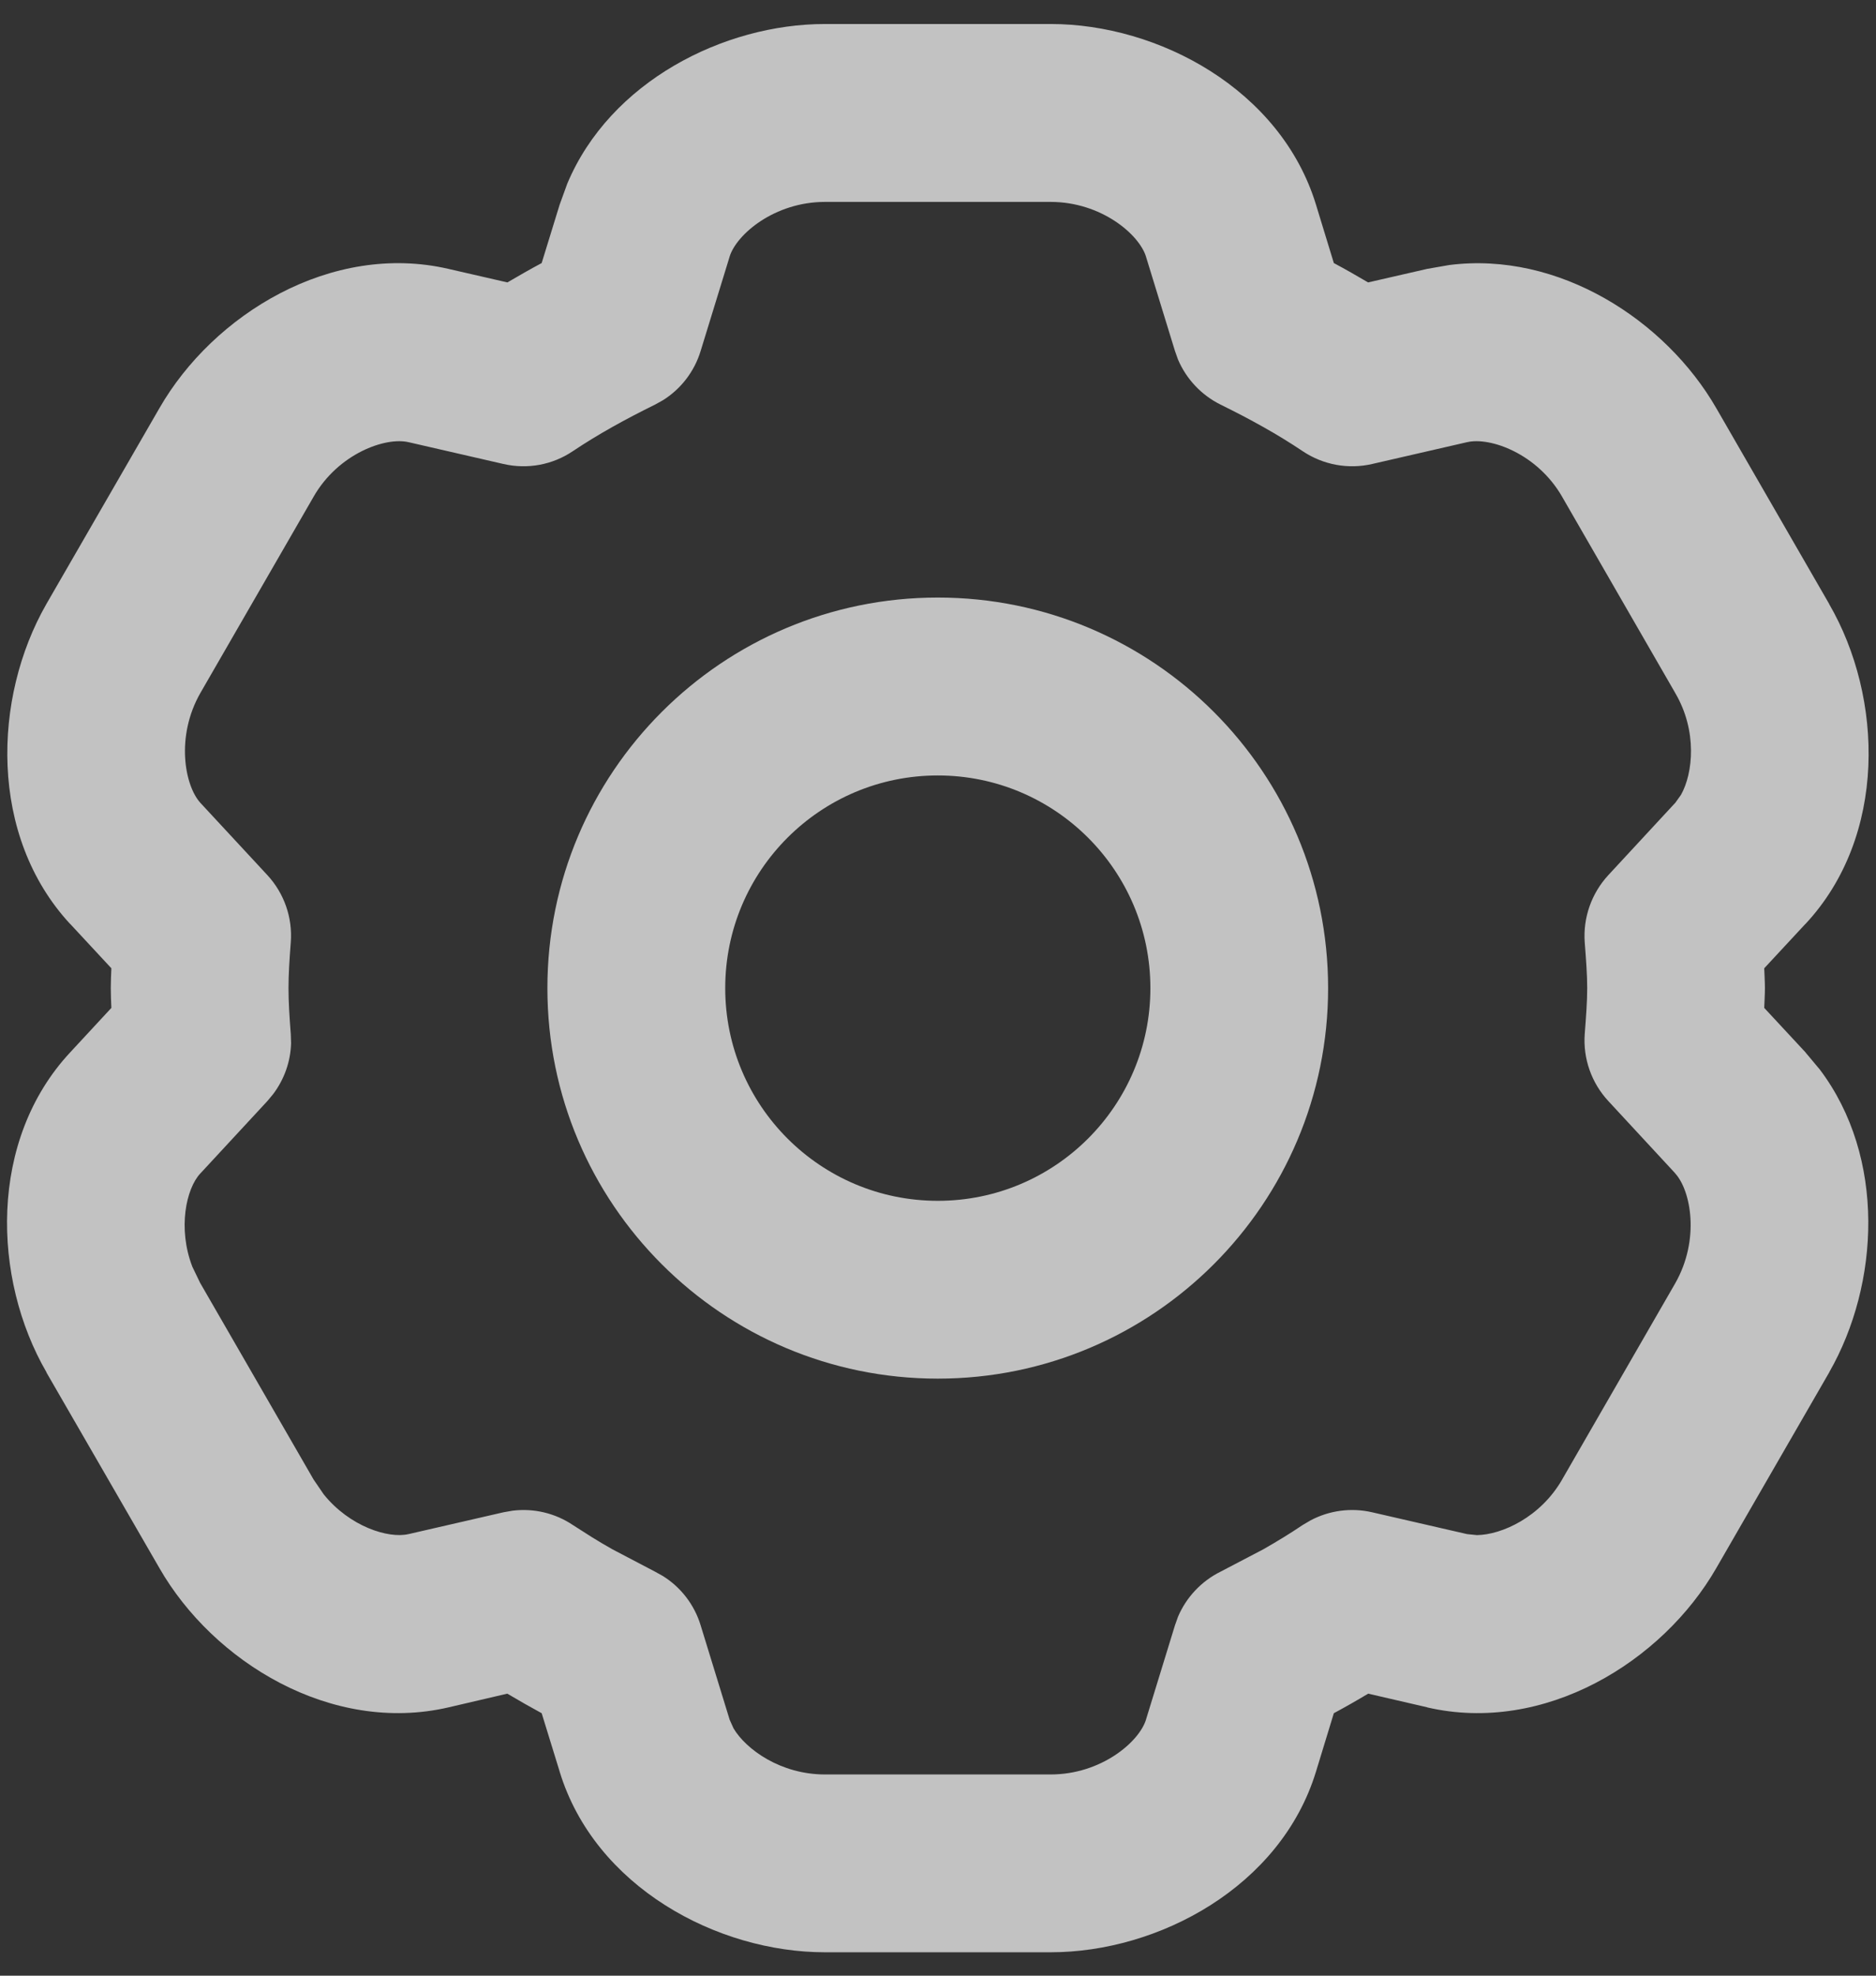<svg width="19" height="20" viewBox="0 0 19 20" fill="none" xmlns="http://www.w3.org/2000/svg">
<rect x="0" y="0" width="19" height="20" fill="#333333" stroke="none"/>
<path d="M11.651 10.003C11.651 8.814 10.687 7.85 9.498 7.85C8.309 7.85 7.345 8.813 7.345 10.003C7.345 11.192 8.309 12.156 9.498 12.156C10.687 12.156 11.651 11.192 11.651 10.003ZM13.451 10.003C13.451 12.186 11.681 13.956 9.498 13.956C7.315 13.956 5.544 12.186 5.544 10.003C5.544 7.819 7.315 6.049 9.498 6.049C11.682 6.049 13.451 7.819 13.451 10.003Z" fill="white" fill-opacity="0.7"/>
<path d="M10.641 0.243C11.733 0.243 12.971 0.906 13.328 2.071L13.509 2.663C13.625 2.725 13.741 2.791 13.856 2.859L14.454 2.722L14.677 2.683C15.786 2.541 16.87 3.241 17.383 4.133L18.526 6.114H18.525C19.076 7.062 19.114 8.466 18.285 9.354L18.284 9.354L17.868 9.802C17.87 9.868 17.875 9.935 17.875 10.003C17.875 10.07 17.87 10.138 17.868 10.203L18.287 10.654V10.655L18.431 10.827C19.103 11.717 19.036 13.001 18.527 13.89L18.526 13.893L17.383 15.873C16.836 16.825 15.639 17.558 14.454 17.284V17.283L13.857 17.145C13.742 17.214 13.626 17.28 13.509 17.343L13.328 17.935C12.971 19.1 11.734 19.763 10.641 19.763H8.355C7.263 19.763 6.024 19.1 5.668 17.934V17.933L5.486 17.343C5.37 17.28 5.254 17.214 5.138 17.145L4.542 17.284C3.357 17.558 2.16 16.825 1.614 15.873L0.47 13.893L0.471 13.892C-0.079 12.944 -0.118 11.541 0.712 10.652L1.128 10.203C1.125 10.138 1.122 10.07 1.122 10.003C1.122 9.935 1.125 9.868 1.128 9.802L0.71 9.352H0.709C-0.114 8.462 -0.074 7.064 0.469 6.116L0.47 6.114L1.614 4.133C2.16 3.182 3.357 2.448 4.542 2.722L5.139 2.859C5.255 2.791 5.37 2.725 5.486 2.663L5.668 2.072L5.745 1.86C6.178 0.826 7.331 0.243 8.355 0.243H10.641ZM8.355 2.044C7.844 2.044 7.458 2.373 7.389 2.599V2.6L7.096 3.553C7.033 3.76 6.897 3.937 6.715 4.051L6.634 4.096C6.333 4.244 6.056 4.397 5.802 4.567C5.596 4.706 5.342 4.753 5.099 4.697L4.137 4.476H4.136C3.904 4.422 3.426 4.591 3.175 5.03L3.174 5.032L2.03 7.014C1.777 7.456 1.87 7.953 2.03 8.128L2.708 8.859C2.878 9.043 2.964 9.289 2.945 9.539C2.931 9.722 2.922 9.865 2.922 10.003C2.922 10.141 2.931 10.285 2.945 10.468L2.948 10.56C2.943 10.747 2.879 10.926 2.767 11.075L2.708 11.146L2.03 11.878L2.028 11.88C1.886 12.032 1.798 12.434 1.948 12.823L2.028 12.989L2.03 12.992L3.174 14.974L3.175 14.976L3.279 15.128C3.542 15.454 3.933 15.577 4.136 15.53H4.137L5.099 15.309L5.19 15.293C5.404 15.266 5.622 15.317 5.802 15.438L5.998 15.563C6.064 15.604 6.132 15.644 6.201 15.683L6.634 15.91L6.715 15.955C6.897 16.069 7.033 16.246 7.096 16.453L7.389 17.406V17.407L7.429 17.496C7.556 17.71 7.907 17.963 8.355 17.963H10.641C11.153 17.963 11.538 17.633 11.607 17.407V17.406L11.9 16.453L11.931 16.366C12.015 16.169 12.168 16.006 12.362 15.91L12.796 15.683C12.934 15.604 13.066 15.524 13.193 15.438L13.273 15.391C13.463 15.29 13.685 15.26 13.897 15.309L14.859 15.53H14.86L14.958 15.54C15.208 15.537 15.602 15.36 15.822 14.976L15.823 14.974L16.966 12.992C17.219 12.549 17.126 12.051 16.965 11.877V11.876L16.289 11.146C16.119 10.963 16.032 10.717 16.05 10.468C16.064 10.285 16.075 10.141 16.075 10.003C16.075 9.865 16.064 9.722 16.05 9.539C16.032 9.289 16.119 9.043 16.289 8.859L16.966 8.128L16.968 8.126L17.025 8.046C17.148 7.828 17.191 7.398 16.968 7.018L16.966 7.014L15.823 5.032L15.822 5.03C15.57 4.591 15.092 4.422 14.86 4.476H14.859L13.897 4.697C13.655 4.753 13.4 4.706 13.193 4.567C12.94 4.397 12.663 4.244 12.362 4.096C12.168 4 12.015 3.837 11.931 3.64L11.9 3.553L11.607 2.6V2.599C11.538 2.373 11.153 2.044 10.641 2.044H8.355Z" fill="white" fill-opacity="0.7"/>
</svg>
